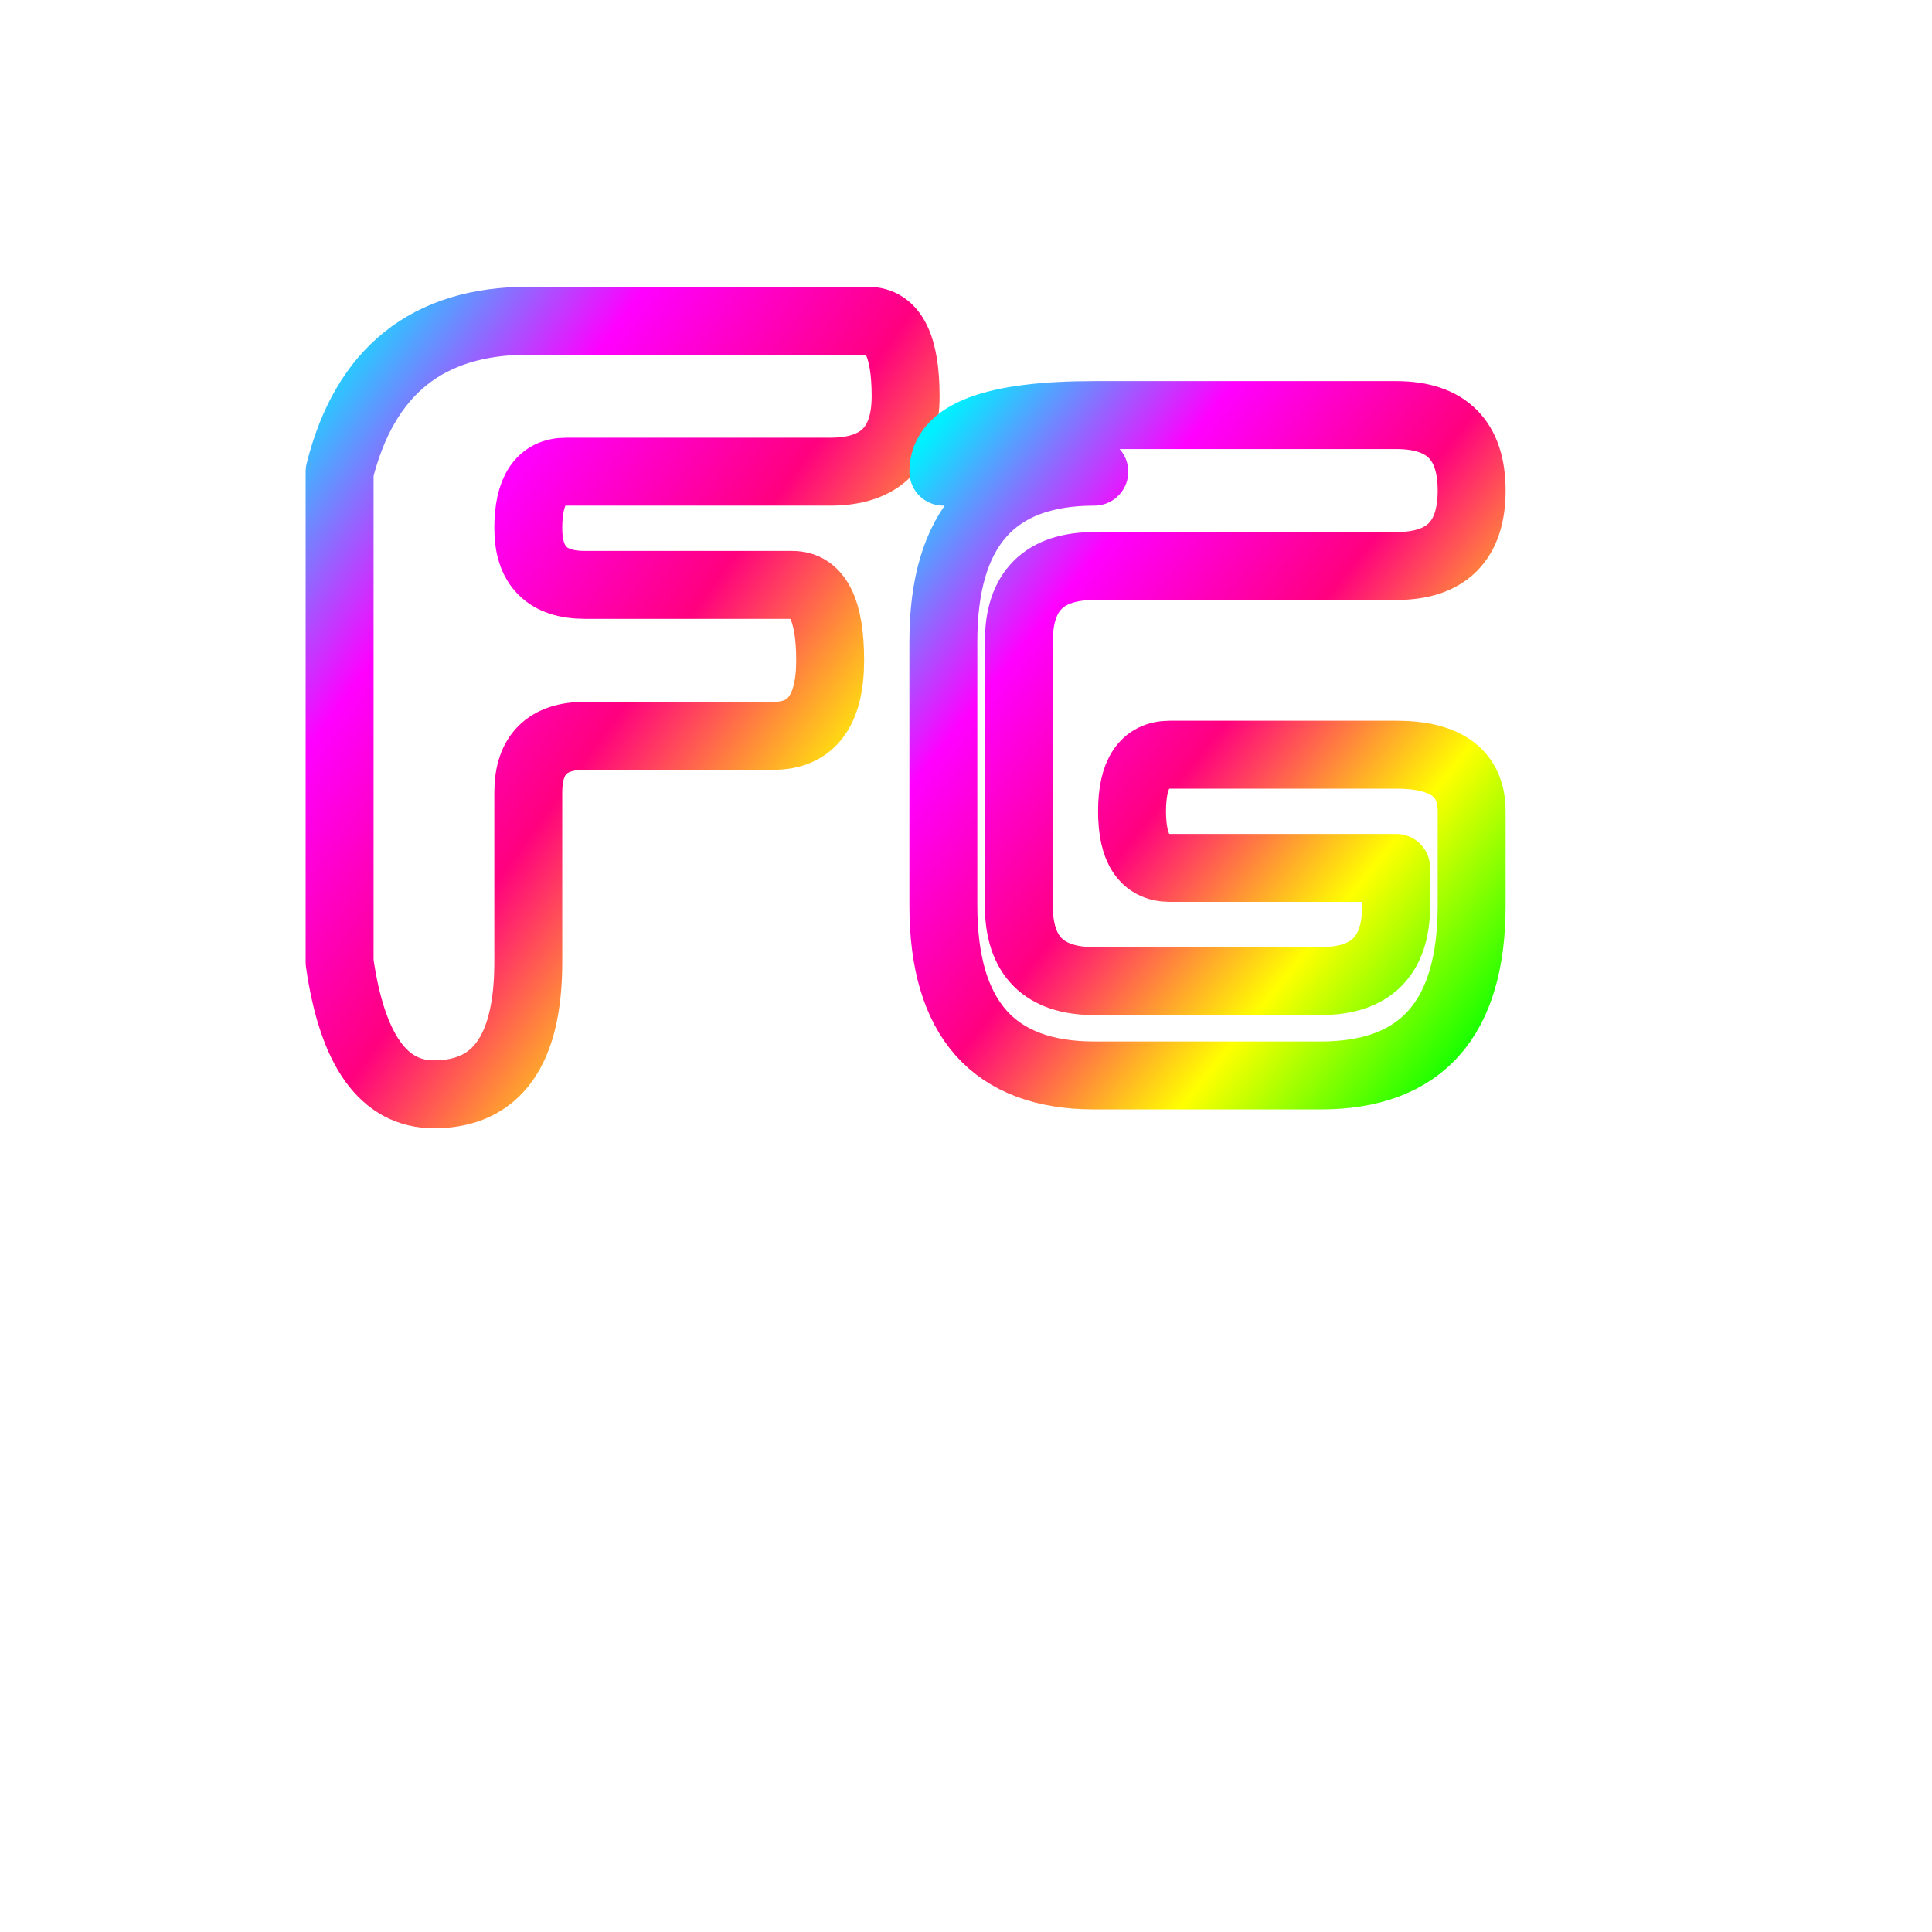 <svg width="400" height="400" viewBox="0 0 1024 1024" xmlns="http://www.w3.org/2000/svg">
  <defs>
    <linearGradient id="neonGradient" x1="0%" y1="0%" x2="100%" y2="100%">
      <stop offset="0%" stop-color="#00f0ff"/>
      <stop offset="25%" stop-color="#ff00ff"/>
      <stop offset="50%" stop-color="#ff007f"/>
      <stop offset="75%" stop-color="#ffff00"/>
      <stop offset="100%" stop-color="#00ff00"/>
    </linearGradient>
    <filter id="glow" x="-50%" y="-50%" width="200%" height="200%">
      <feGaussianBlur stdDeviation="14" result="blur"/>
      <feMerge>
        <feMergeNode in="blur"/>
        <feMergeNode in="SourceGraphic"/>
      </feMerge>
    </filter>
  </defs>

  <g filter="url(#glow)" stroke="url(#neonGradient)" stroke-width="36" fill="none" stroke-linecap="round" stroke-linejoin="round">
    
    <!-- Italic and modern F -->
    <path d="
      M180,250 
      Q200,170 280,170 
      H460 
      Q480,170 480,210 
      Q480,250 440,250 
      H300 
      Q280,250 280,280 
      Q280,310 310,310 
      H420 
      Q440,310 440,350 
      Q440,390 410,390 
      H310 
      Q280,390 280,420 
      V510 
      Q280,580 230,580 
      Q190,580 180,510 
      Z"/>

    <!-- Bold G with emphasized round form -->
    <path d="
      M580,250 
      Q500,250 500,340 
      V480 
      Q500,570 580,570 
      H700 
      Q780,570 780,480 
      V430 
      Q780,400 740,400 
      H620 
      Q600,400 600,430 
      Q600,460 620,460 
      H740 
      V480 
      Q740,520 700,520 
      H580 
      Q540,520 540,480 
      V340 
      Q540,300 580,300 
      H740 
      Q780,300 780,260 
      Q780,220 740,220 
      H580 
      Q500,220 500,250 
      Z"/>
  </g>
</svg>

